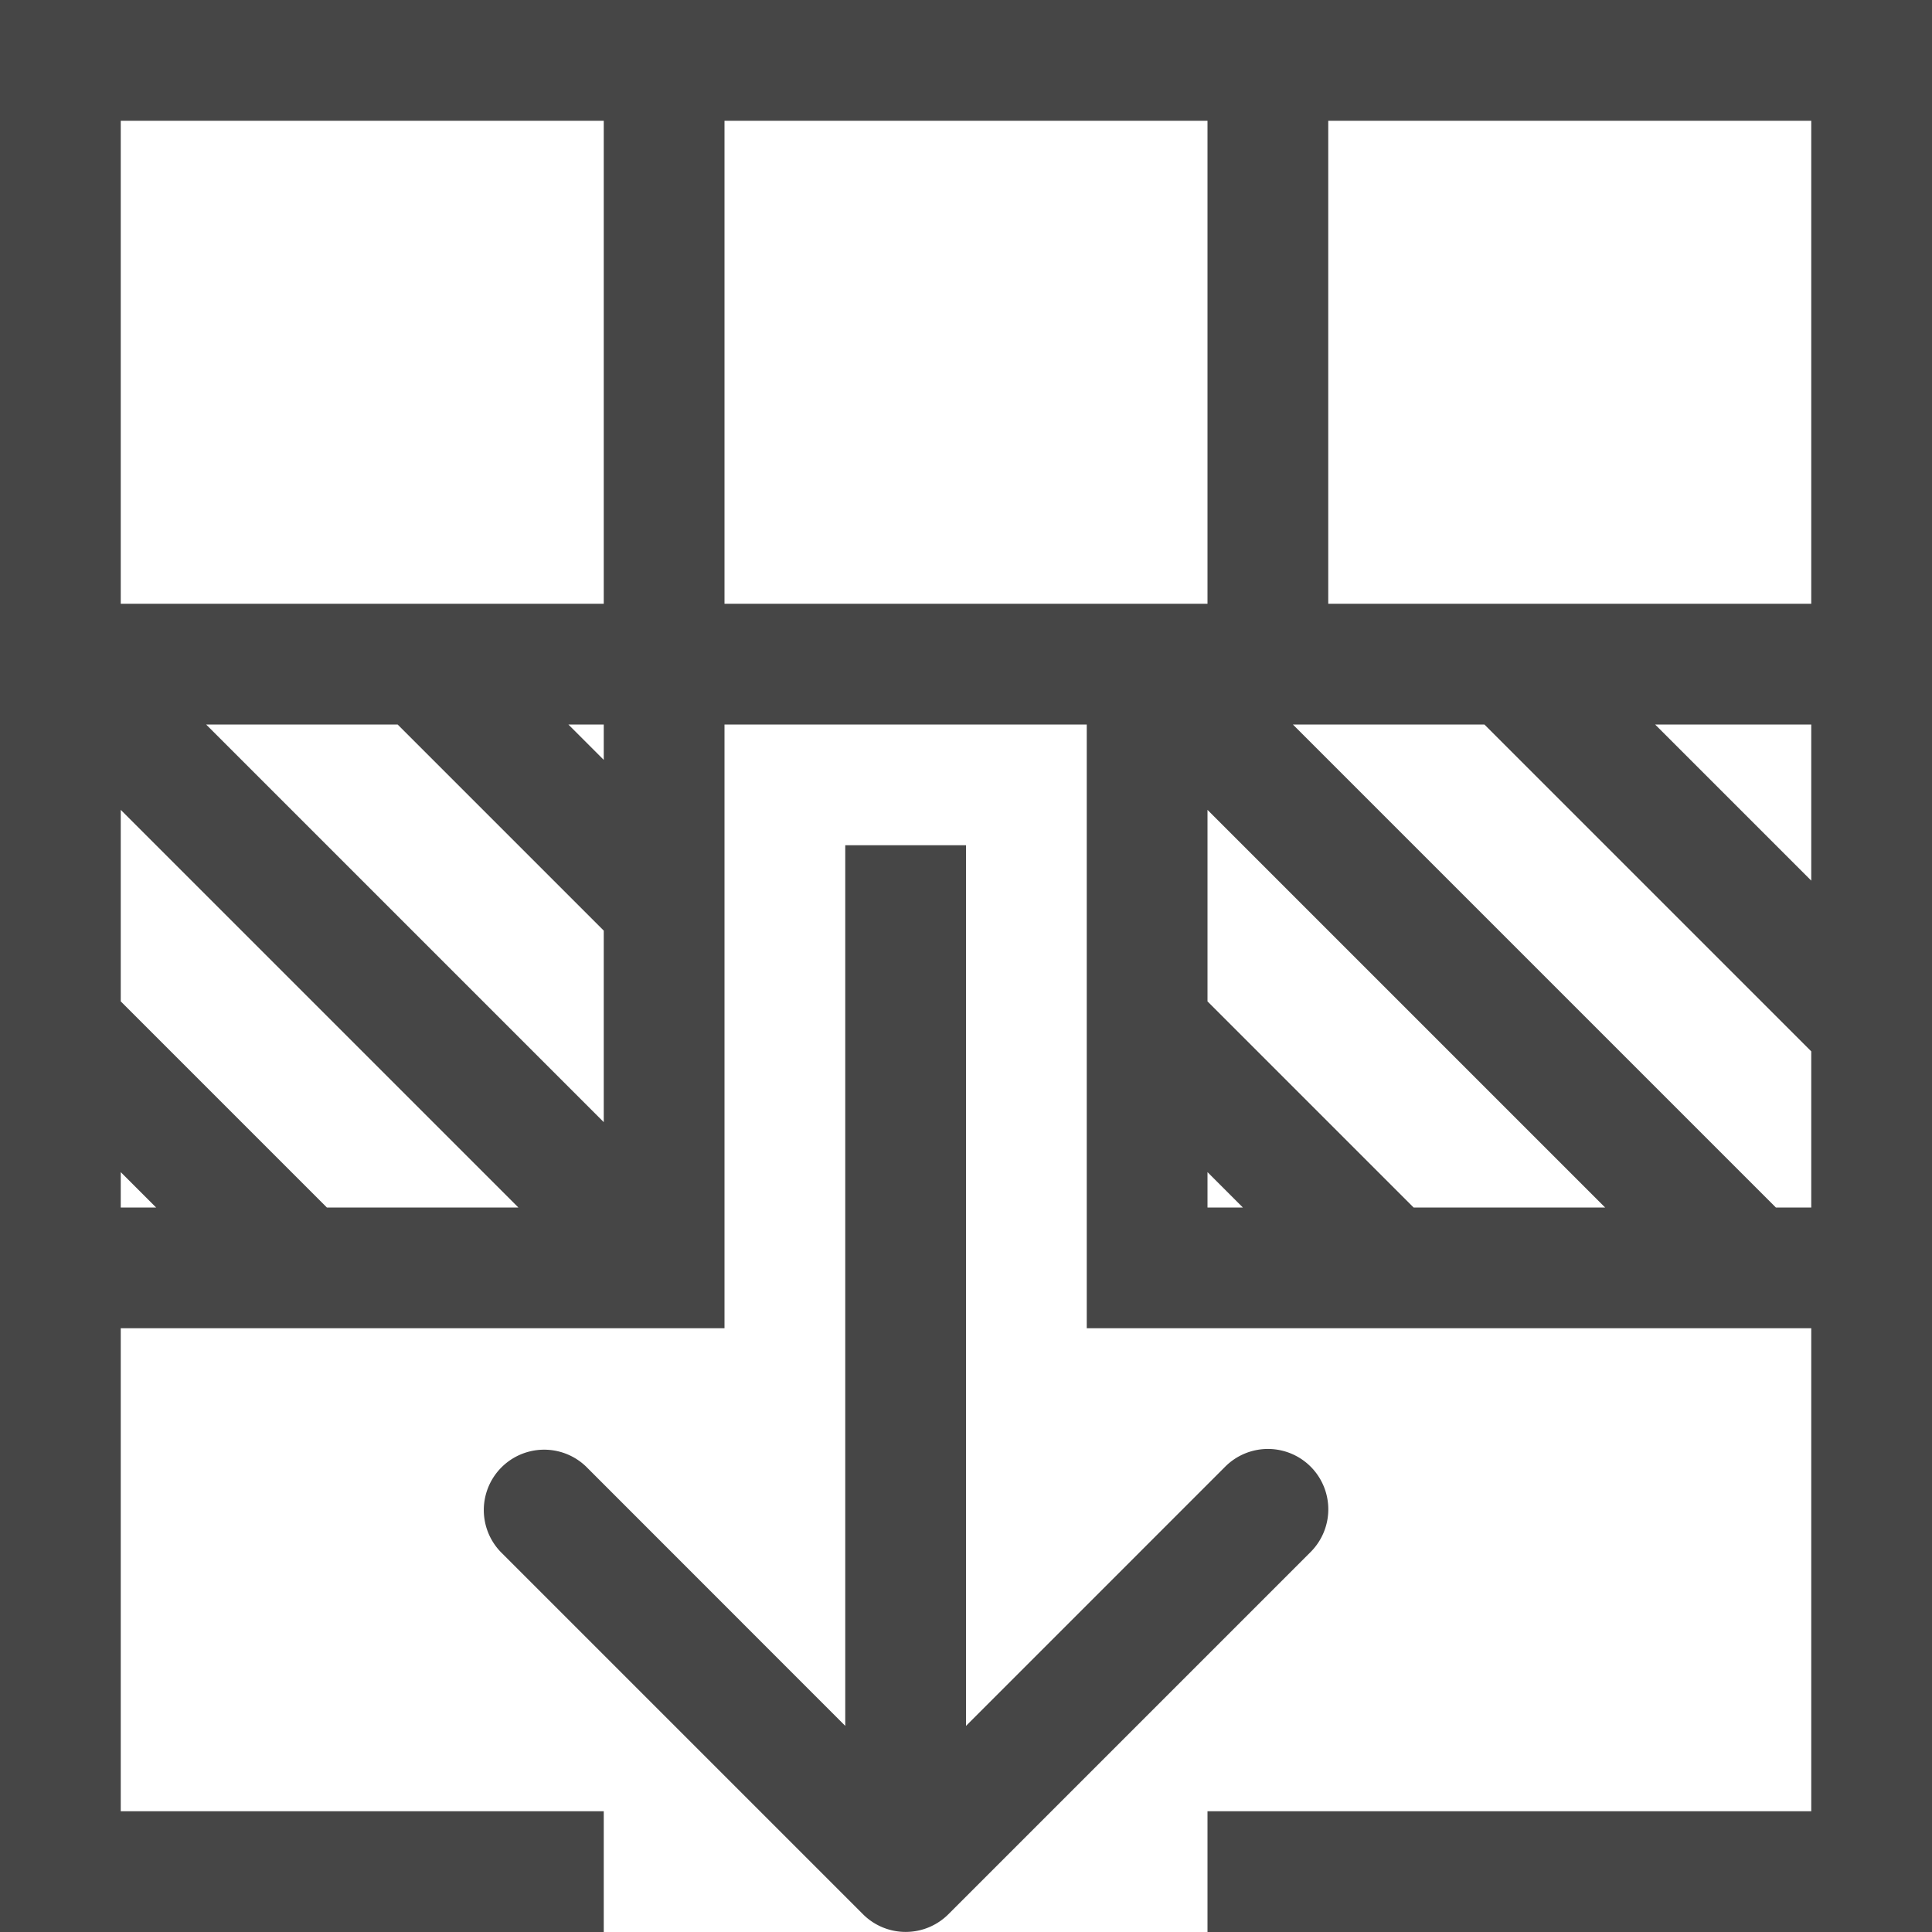 <svg id="Layer_1" data-name="Layer 1" xmlns="http://www.w3.org/2000/svg" viewBox="0 0 16 16">
    <path d="M0,0V16H5V15H1V11H6V6H9v5h6v4H10v1h6V0ZM14.707,10l-4-4h1.586L15,8.707V10Zm-3,0L10,8.293V6.707L13.293,10Zm2-4H15V7.293ZM15,5H11V1h4ZM5,1V5H1V1ZM5,9.293,1.707,6H3.293L5,7.707ZM2.707,10,1,8.293V6.707L4.293,10ZM1,9.707,1.293,10H1ZM5,6.293,4.707,6H5ZM6,1h4V5H6Zm4,8.707.293.293H10Z" class="aw-theme-iconOutline" fill="#464646"/>
    <path d="M10.854,12.146a.5.5,0,0,0-.707,0L8,14.293V7H7v7.293L4.854,12.146a.5.5,0,0,0-.707.707l3,3a.5.5,0,0,0,.707,0l3-3A.5.5,0,0,0,10.854,12.146Z" class="aw-theme-iconOutline" fill="#464646"/>
</svg>

